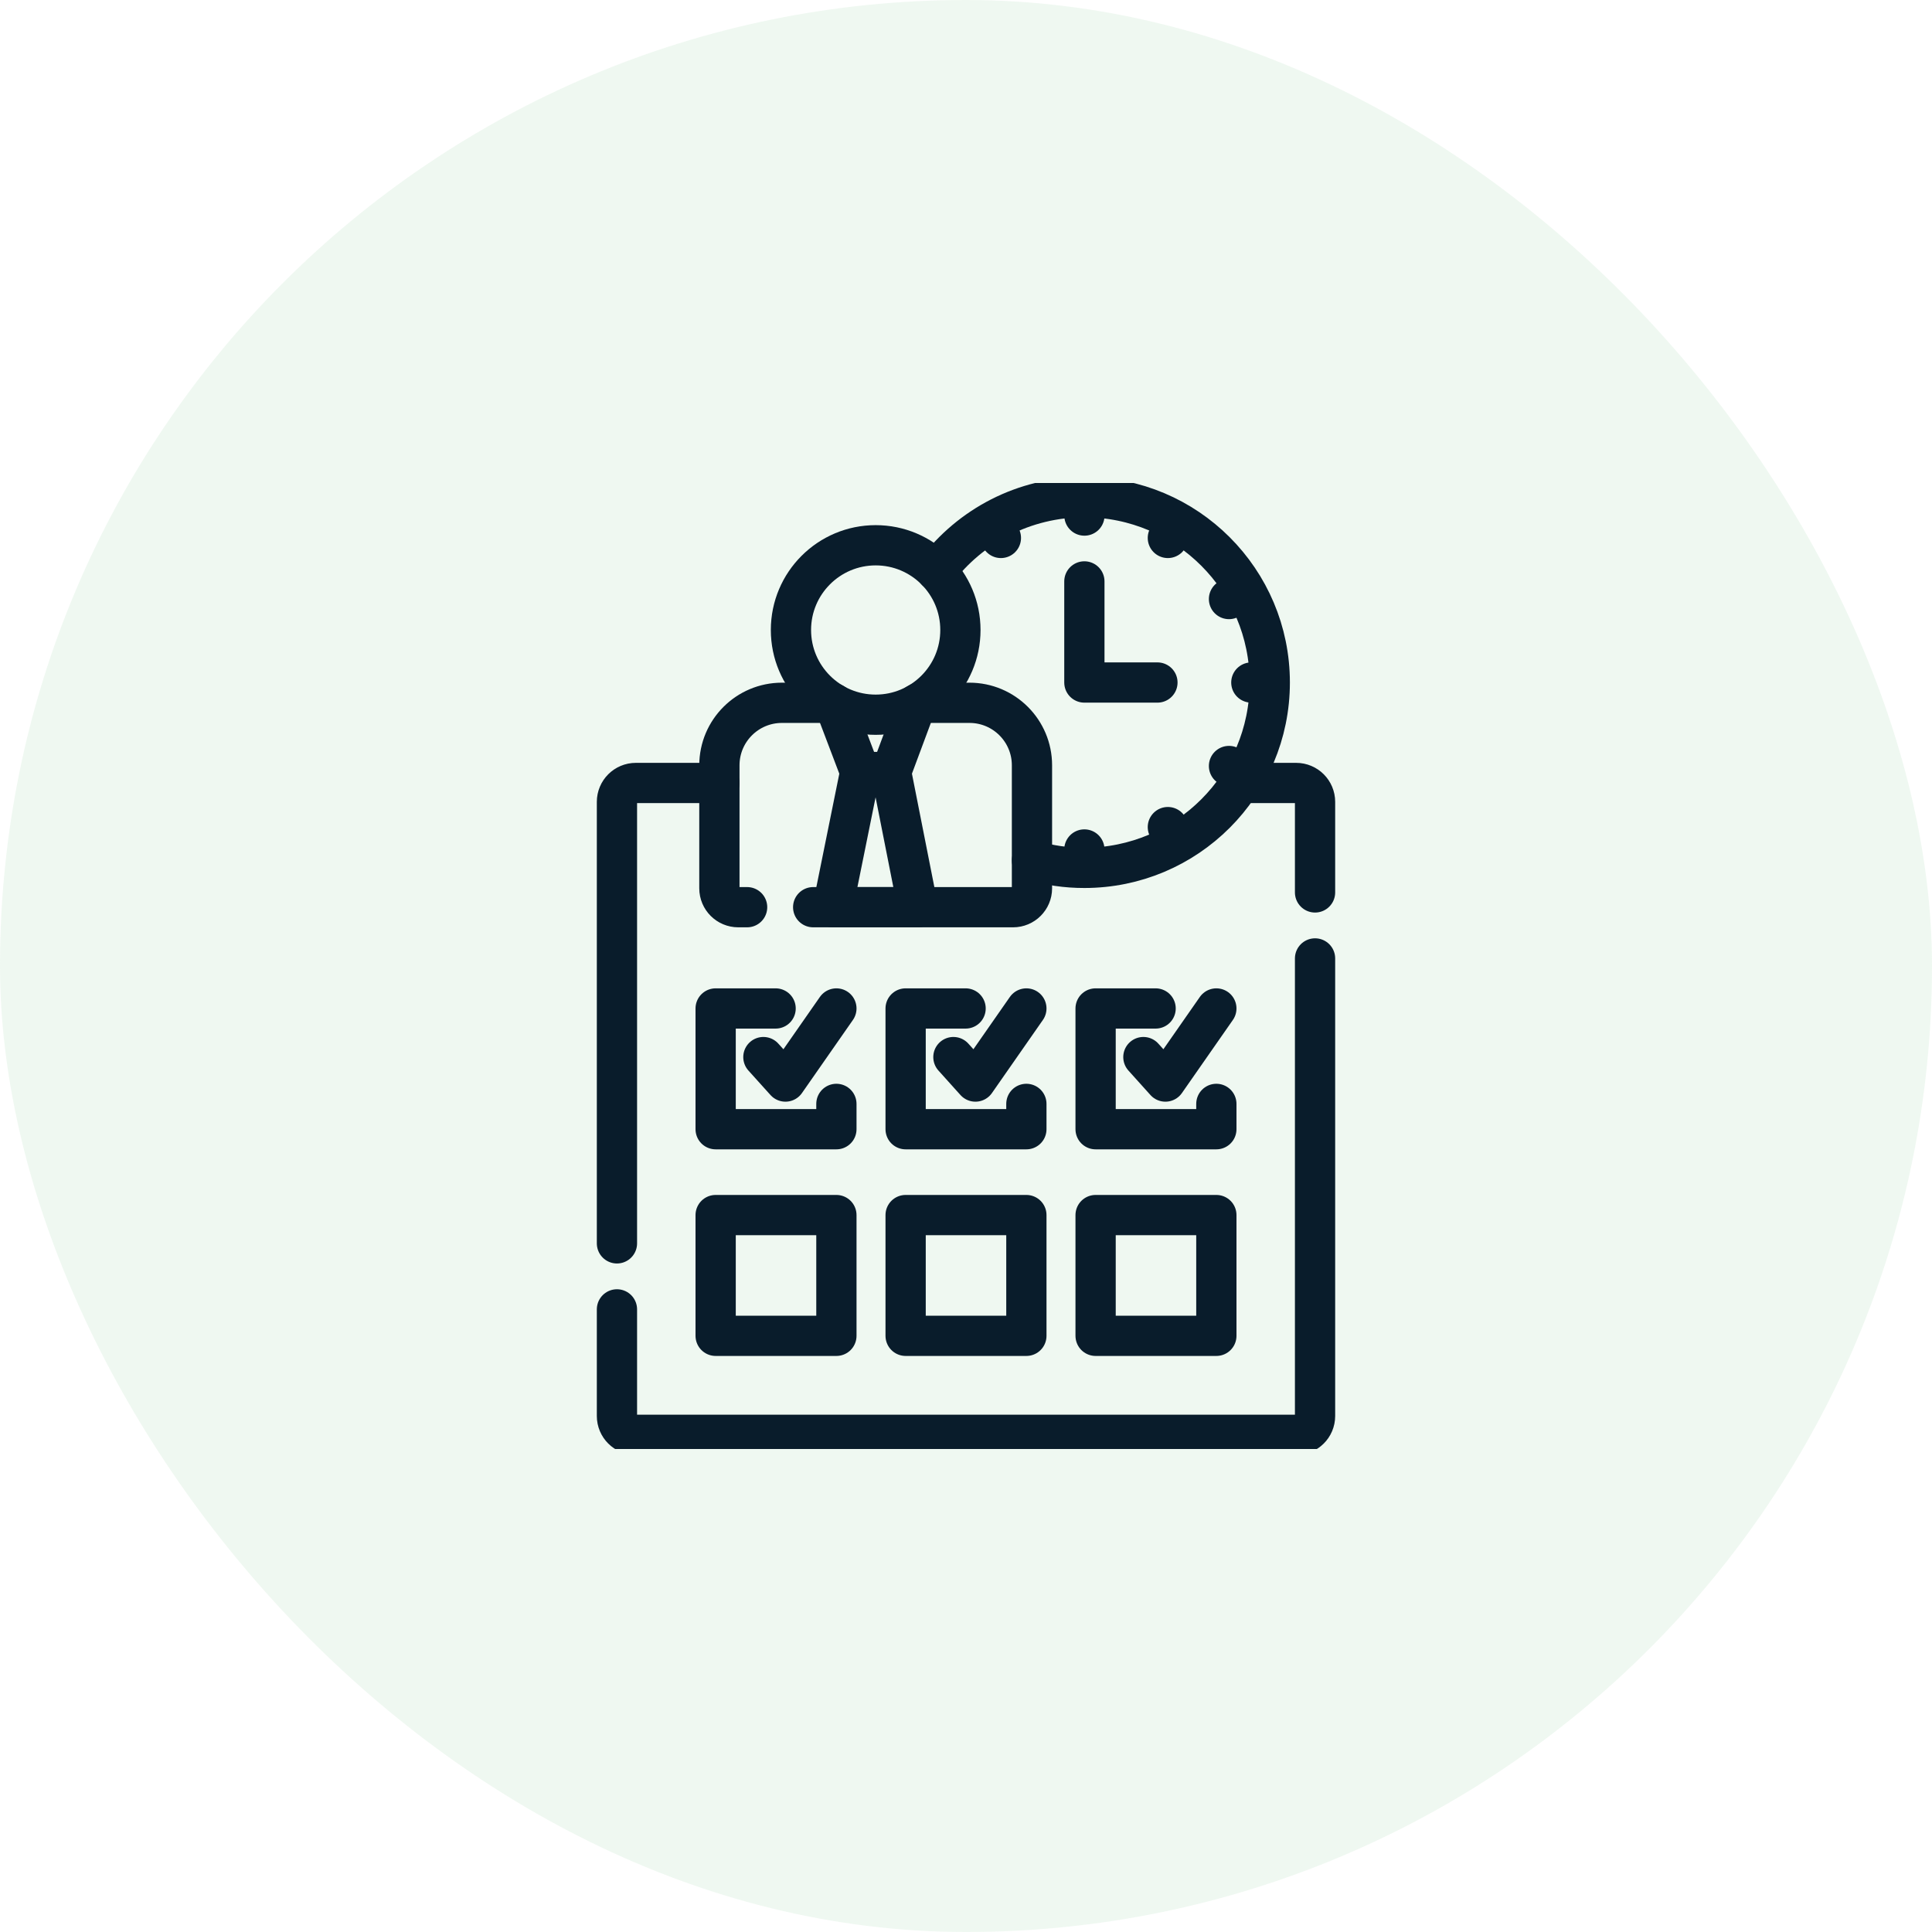 <svg width="48" height="48" viewBox="0 0 48 48" fill="none" xmlns="http://www.w3.org/2000/svg">
<rect width="48" height="48" rx="24" fill="#B2DCBC" fill-opacity="0.21"/>
<g clip-path="url(#clip0_2445_1513)">
<path d="M32.672 22.172V19.922C32.672 19.663 32.462 19.453 32.203 19.453H30.812M15.328 32.531V35.18C15.328 35.439 15.538 35.648 15.797 35.648H32.203C32.462 35.648 32.672 35.439 32.672 35.18V23.812M17.873 19.453H15.797C15.538 19.453 15.328 19.663 15.328 19.922V30.891" stroke="#091C2B" stroke-miterlimit="10" stroke-linecap="round" stroke-linejoin="round"/>
<path d="M25.639 21.375C26.062 21.5 26.501 21.563 26.941 21.562C29.485 21.562 31.547 19.501 31.547 16.957C31.547 14.414 29.485 12.352 26.941 12.352C25.439 12.352 24.105 13.071 23.264 14.184" stroke="#091C2B" stroke-miterlimit="10" stroke-linecap="round" stroke-linejoin="round"/>
<path d="M26.941 14.445V16.957H28.756M26.941 21.436V21.105M24.702 13.078L24.867 13.365M26.942 12.478V12.809M29.181 13.078L29.015 13.365M30.821 14.717L30.534 14.883M31.421 16.957H31.089M30.82 19.197L30.534 19.031M29.181 20.836L29.015 20.549M20.203 22.539H25.17C25.429 22.539 25.639 22.329 25.639 22.07V19.014C25.639 18.156 24.944 17.461 24.086 17.461H22.834M20.679 17.461H19.427C18.569 17.461 17.873 18.156 17.873 19.014V22.07C17.873 22.329 18.083 22.539 18.342 22.539H18.562" stroke="#091C2B" stroke-miterlimit="10" stroke-linecap="round" stroke-linejoin="round"/>
<path d="M20.729 17.49L21.371 19.18M21.371 19.18H22.139M21.371 19.18L20.691 22.539H22.803L22.139 19.18M22.139 19.18L22.765 17.5M19.27 25.055H17.78V28.055H20.78V27.426" stroke="#091C2B" stroke-miterlimit="10" stroke-linecap="round" stroke-linejoin="round"/>
<path d="M18.966 26.263L19.514 26.871L20.78 25.055M23.99 25.055H22.5V28.055H25.5V27.426" stroke="#091C2B" stroke-miterlimit="10" stroke-linecap="round" stroke-linejoin="round"/>
<path d="M23.687 26.263L24.234 26.871L25.5 25.055M28.711 25.055H27.22V28.055H30.22V27.426" stroke="#091C2B" stroke-miterlimit="10" stroke-linecap="round" stroke-linejoin="round"/>
<path d="M28.407 26.263L28.954 26.871L30.22 25.055M22.5 30.188H25.5V33.188H22.5V30.188ZM17.78 30.188H20.78V33.188H17.78V30.188ZM27.22 30.188H30.22V33.188H27.22V30.188Z" stroke="#091C2B" stroke-miterlimit="10" stroke-linecap="round" stroke-linejoin="round"/>
<path d="M21.756 17.757C22.919 17.757 23.861 16.815 23.861 15.652C23.861 14.489 22.919 13.547 21.756 13.547C20.594 13.547 19.651 14.489 19.651 15.652C19.651 16.815 20.594 17.757 21.756 17.757Z" stroke="#091C2B" stroke-miterlimit="10" stroke-linecap="round" stroke-linejoin="round"/>
</g>
<defs>
<clipPath id="clip0_2445_1513">
<rect width="24" height="24" fill="white" transform="translate(12 12)"/>
</clipPath>
</defs>
</svg>
